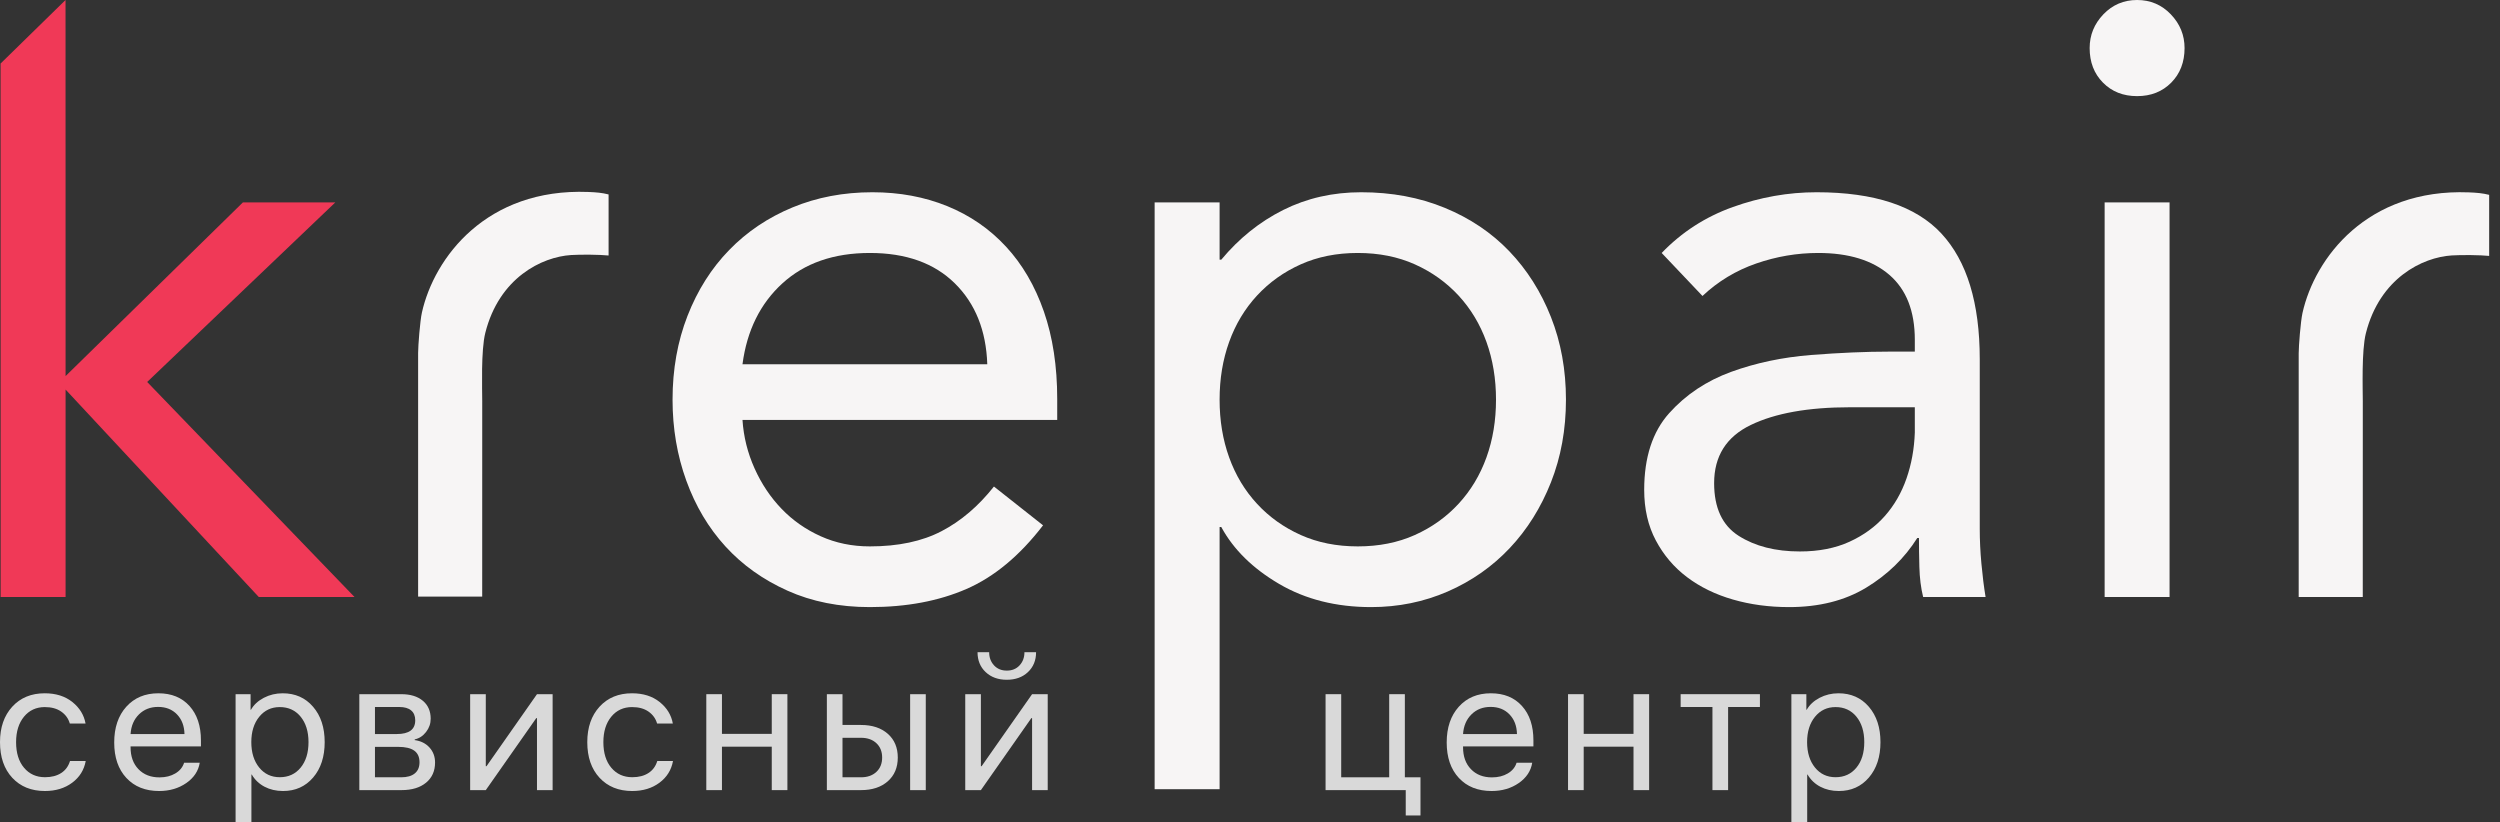 <svg width="149" height="49" viewBox="0 0 149 49" fill="none" xmlns="http://www.w3.org/2000/svg">
<rect x="0" y="0" width="149" height="49" fill="#333333" stroke="none"/>
<path d="M58.842 21.71C58.775 19.7 58.13 18.092 56.906 16.886C55.682 15.68 53.995 15.077 51.845 15.077C49.694 15.077 47.957 15.68 46.634 16.886C45.311 18.092 44.517 19.7 44.252 21.71H58.842ZM62.166 31.309C60.777 33.118 59.255 34.383 57.601 35.103C55.947 35.823 54.028 36.183 51.845 36.183C50.025 36.183 48.387 35.857 46.932 35.203C45.476 34.55 44.244 33.671 43.235 32.565C42.226 31.46 41.449 30.153 40.903 28.645C40.357 27.138 40.084 25.529 40.084 23.821C40.084 22.012 40.382 20.346 40.977 18.821C41.573 17.296 42.399 15.99 43.459 14.901C44.517 13.812 45.774 12.966 47.23 12.363C48.685 11.76 50.273 11.458 51.994 11.458C53.614 11.458 55.103 11.735 56.46 12.287C57.816 12.84 58.982 13.644 59.958 14.7C60.934 15.755 61.687 17.045 62.216 18.569C62.745 20.094 63.01 21.828 63.01 23.771V25.027H44.252C44.318 26.032 44.558 26.996 44.972 27.917C45.385 28.838 45.923 29.642 46.585 30.329C47.246 31.016 48.024 31.56 48.917 31.962C49.81 32.364 50.786 32.565 51.845 32.565C53.532 32.565 54.954 32.264 56.113 31.66C57.27 31.058 58.312 30.17 59.239 28.997L62.166 31.309Z" fill="#F7F5F5"/>
<path d="M72.688 23.821C72.688 25.061 72.877 26.208 73.258 27.263C73.638 28.319 74.192 29.24 74.92 30.027C75.647 30.815 76.516 31.434 77.526 31.887C78.534 32.339 79.667 32.565 80.924 32.565C82.182 32.565 83.315 32.339 84.324 31.887C85.333 31.434 86.201 30.815 86.929 30.027C87.656 29.24 88.211 28.319 88.592 27.263C88.972 26.208 89.162 25.061 89.162 23.821C89.162 22.582 88.972 21.433 88.592 20.378C88.211 19.323 87.656 18.402 86.929 17.614C86.201 16.828 85.333 16.207 84.324 15.755C83.315 15.303 82.182 15.077 80.924 15.077C79.667 15.077 78.534 15.303 77.526 15.755C76.516 16.207 75.647 16.828 74.92 17.614C74.192 18.402 73.638 19.323 73.258 20.378C72.877 21.433 72.688 22.582 72.688 23.821ZM68.816 12.061H72.688V15.478H72.787C73.845 14.206 75.076 13.217 76.483 12.513C77.889 11.81 79.436 11.458 81.124 11.458C82.942 11.458 84.604 11.768 86.11 12.388C87.615 13.008 88.897 13.87 89.956 14.976C91.014 16.082 91.842 17.388 92.437 18.896C93.032 20.404 93.331 22.045 93.331 23.821C93.331 25.597 93.032 27.238 92.437 28.746C91.842 30.253 91.023 31.56 89.981 32.666C88.939 33.771 87.706 34.634 86.284 35.254C84.861 35.873 83.339 36.183 81.719 36.183C79.635 36.183 77.806 35.722 76.235 34.801C74.664 33.88 73.514 32.749 72.787 31.409H72.688V47.038H68.816V12.061Z" fill="#F7F5F5"/>
<path d="M110.252 24.273C107.771 24.273 105.802 24.625 104.346 25.329C102.89 26.032 102.162 27.188 102.162 28.796C102.162 30.271 102.651 31.317 103.627 31.937C104.602 32.557 105.818 32.867 107.273 32.867C108.398 32.867 109.383 32.674 110.227 32.289C111.07 31.904 111.773 31.393 112.335 30.756C112.898 30.12 113.328 29.374 113.626 28.52C113.923 27.665 114.089 26.753 114.123 25.781V24.273H110.252ZM99.036 15.077C100.227 13.838 101.642 12.924 103.279 12.338C104.917 11.752 106.579 11.458 108.267 11.458C111.707 11.458 114.188 12.28 115.71 13.921C117.231 15.563 117.993 18.059 117.993 21.409V31.51C117.993 32.181 118.025 32.875 118.092 33.595C118.158 34.316 118.241 34.977 118.34 35.58H114.619C114.486 35.045 114.412 34.45 114.395 33.796C114.377 33.143 114.37 32.565 114.37 32.063H114.271C113.51 33.269 112.492 34.257 111.219 35.028C109.945 35.798 108.415 36.183 106.629 36.183C105.438 36.183 104.321 36.033 103.279 35.731C102.237 35.43 101.327 34.986 100.55 34.4C99.772 33.814 99.152 33.085 98.689 32.213C98.225 31.343 97.994 30.337 97.994 29.198C97.994 27.255 98.491 25.731 99.483 24.625C100.475 23.519 101.708 22.699 103.179 22.162C104.652 21.627 106.24 21.292 107.943 21.157C109.647 21.024 111.211 20.956 112.634 20.956H114.123V20.253C114.123 18.544 113.618 17.255 112.608 16.383C111.599 15.512 110.185 15.077 108.365 15.077C107.109 15.077 105.877 15.286 104.669 15.705C103.461 16.124 102.394 16.769 101.468 17.64L99.036 15.077Z" fill="#F7F5F5"/>
<path d="M125.436 12.061H129.306V35.58H125.436V12.061ZM124.543 2.865C124.543 2.094 124.815 1.425 125.361 0.854C125.907 0.285 126.577 0 127.371 0C128.165 0 128.836 0.285 129.381 0.854C129.927 1.425 130.2 2.094 130.2 2.865C130.2 3.703 129.935 4.39 129.406 4.925C128.876 5.461 128.198 5.729 127.371 5.729C126.544 5.729 125.865 5.461 125.337 4.925C124.807 4.39 124.543 3.703 124.543 2.865Z" fill="#F7F5F5"/>
<path d="M24.92 21.034C24.92 20.618 25.034 19.127 25.146 18.626C25.881 15.345 28.996 11.208 35.056 11.441C35.542 11.46 35.883 11.49 36.272 11.589V15.228C35.754 15.174 34.632 15.162 34.037 15.2C32.296 15.311 29.751 16.551 28.924 19.839C28.66 20.886 28.741 23.175 28.741 23.915L28.739 35.559H24.92V21.034Z" fill="#F7F5F5"/>
<path d="M137.002 21.059C137.002 20.642 137.116 19.151 137.229 18.65C137.963 15.369 141.079 11.232 147.138 11.465C147.624 11.484 147.965 11.515 148.354 11.613V15.252C147.836 15.198 146.715 15.186 146.12 15.224C144.378 15.336 141.834 16.575 141.006 19.864C140.743 20.91 140.823 23.2 140.823 23.939L140.821 35.583H137.002V21.059Z" fill="#F7F5F5"/>
<path d="M8.772 22.765L19.987 12.061H14.479L3.909 22.414L3.906 0L0.035 3.786L0.038 35.58H3.909V23.218L15.422 35.58H21.128L8.772 22.765Z" fill="#F03957"/>
<path d="M5.099 43.123H4.161C4.078 42.83 3.908 42.593 3.652 42.413C3.395 42.232 3.069 42.142 2.671 42.142C2.158 42.142 1.745 42.333 1.43 42.715C1.116 43.097 0.959 43.603 0.959 44.232C0.959 44.875 1.117 45.385 1.433 45.759C1.749 46.134 2.166 46.322 2.682 46.322C3.069 46.322 3.39 46.239 3.647 46.072C3.903 45.906 4.078 45.667 4.172 45.356H5.109C5.012 45.89 4.743 46.322 4.302 46.65C3.861 46.979 3.32 47.144 2.677 47.144C1.867 47.144 1.219 46.881 0.731 46.356C0.244 45.831 0 45.123 0 44.232C0 43.355 0.244 42.651 0.731 42.118C1.219 41.586 1.864 41.32 2.666 41.32C3.33 41.32 3.879 41.493 4.313 41.84C4.746 42.187 5.008 42.614 5.099 43.123Z" fill="#D9D9D9"/>
<path d="M9.424 42.132C8.965 42.132 8.585 42.28 8.283 42.577C7.981 42.874 7.814 43.265 7.782 43.749H10.995C10.984 43.265 10.835 42.874 10.548 42.577C10.261 42.28 9.886 42.132 9.424 42.132ZM10.973 45.457H11.905C11.826 45.949 11.559 46.352 11.103 46.669C10.648 46.985 10.108 47.144 9.483 47.144C8.663 47.144 8.012 46.884 7.53 46.364C7.048 45.844 6.807 45.141 6.807 44.253C6.807 43.366 7.047 42.655 7.527 42.121C8.008 41.587 8.645 41.32 9.44 41.32C10.22 41.32 10.838 41.572 11.293 42.076C11.748 42.58 11.976 43.263 11.976 44.126V44.486H7.782V44.539C7.782 45.084 7.939 45.519 8.253 45.844C8.568 46.17 8.985 46.332 9.505 46.332C9.87 46.332 10.185 46.254 10.45 46.096C10.716 45.939 10.89 45.726 10.973 45.457Z" fill="#D9D9D9"/>
<path d="M16.674 46.322C17.191 46.322 17.605 46.132 17.918 45.751C18.23 45.371 18.387 44.865 18.387 44.232C18.387 43.603 18.23 43.097 17.918 42.715C17.605 42.333 17.191 42.142 16.674 42.142C16.172 42.142 15.764 42.335 15.45 42.72C15.136 43.106 14.978 43.61 14.978 44.232C14.978 44.854 15.135 45.358 15.447 45.744C15.759 46.129 16.169 46.322 16.674 46.322ZM16.848 41.32C17.596 41.32 18.2 41.588 18.66 42.124C19.121 42.66 19.351 43.362 19.351 44.232C19.351 45.102 19.122 45.804 18.663 46.34C18.204 46.876 17.606 47.144 16.869 47.144C16.458 47.144 16.09 47.059 15.767 46.889C15.444 46.719 15.19 46.477 15.005 46.162H14.984V49H14.041V41.373H14.935V42.301H14.957C15.126 42.004 15.383 41.767 15.726 41.588C16.069 41.41 16.443 41.32 16.848 41.32Z" fill="#D9D9D9"/>
<path d="M23.73 44.513H22.348V46.327H23.909C24.262 46.327 24.533 46.25 24.721 46.096C24.909 45.942 25.003 45.721 25.003 45.431C25.003 45.12 24.898 44.889 24.689 44.738C24.479 44.588 24.159 44.513 23.73 44.513ZM23.8 42.137H22.348V43.749H23.648C24.381 43.749 24.748 43.477 24.748 42.932C24.748 42.675 24.667 42.477 24.504 42.341C24.342 42.205 24.107 42.137 23.8 42.137ZM21.416 47.091V41.373H23.919C24.461 41.373 24.888 41.504 25.201 41.766C25.513 42.027 25.669 42.385 25.669 42.837C25.669 43.127 25.577 43.39 25.393 43.627C25.209 43.864 24.983 44.011 24.716 44.068V44.11C25.081 44.16 25.374 44.306 25.596 44.55C25.818 44.794 25.93 45.093 25.93 45.446C25.93 45.952 25.751 46.353 25.393 46.648C25.035 46.943 24.548 47.091 23.93 47.091H21.416Z" fill="#D9D9D9"/>
<path d="M28.953 47.091H28.021V41.373H28.953V45.664H28.997L32.004 41.373H32.936V47.091H32.004V42.8H31.961L28.953 47.091Z" fill="#D9D9D9"/>
<path d="M40.101 43.123H39.163C39.08 42.83 38.91 42.593 38.654 42.413C38.397 42.232 38.071 42.142 37.673 42.142C37.16 42.142 36.747 42.333 36.432 42.715C36.118 43.097 35.961 43.603 35.961 44.232C35.961 44.875 36.119 45.385 36.435 45.759C36.751 46.134 37.167 46.322 37.684 46.322C38.071 46.322 38.392 46.239 38.648 46.072C38.905 45.906 39.08 45.667 39.174 45.356H40.111C40.014 45.89 39.745 46.322 39.304 46.65C38.863 46.979 38.322 47.144 37.679 47.144C36.869 47.144 36.221 46.881 35.733 46.356C35.246 45.831 35.002 45.123 35.002 44.232C35.002 43.355 35.246 42.651 35.733 42.118C36.221 41.586 36.866 41.32 37.668 41.32C38.332 41.32 38.881 41.493 39.315 41.84C39.748 42.187 40.01 42.614 40.101 43.123Z" fill="#D9D9D9"/>
<path d="M45.997 47.091V44.502H43.028V47.091H42.096V41.373H43.028V43.739H45.997V41.373H46.929V47.091H45.997Z" fill="#D9D9D9"/>
<path d="M54.244 47.091V41.373H55.176V47.091H54.244ZM51.313 43.972H50.213V46.327H51.313C51.696 46.327 52.002 46.22 52.231 46.006C52.461 45.792 52.576 45.507 52.576 45.15C52.576 44.792 52.461 44.507 52.231 44.293C52.002 44.079 51.696 43.972 51.313 43.972ZM49.281 47.091V41.373H50.213V43.208H51.313C51.981 43.208 52.514 43.383 52.911 43.733C53.309 44.083 53.508 44.556 53.508 45.15C53.508 45.744 53.309 46.215 52.911 46.566C52.514 46.916 51.981 47.091 51.313 47.091H49.281Z" fill="#D9D9D9"/>
<path d="M58.261 38.87H58.954C58.954 39.185 59.051 39.446 59.244 39.655C59.437 39.864 59.691 39.968 60.005 39.968C60.32 39.968 60.574 39.864 60.767 39.655C60.96 39.446 61.057 39.185 61.057 38.87H61.75C61.75 39.358 61.588 39.754 61.265 40.058C60.942 40.362 60.522 40.514 60.005 40.514C59.489 40.514 59.069 40.362 58.746 40.058C58.422 39.754 58.261 39.358 58.261 38.87ZM58.461 47.091H57.529V41.373H58.461V45.664H58.505L61.512 41.373H62.444V47.091H61.512V42.8H61.468L58.461 47.091Z" fill="#D9D9D9"/>
<path d="M84.661 48.602H83.782V47.091H79.004V41.373H79.936V46.327H82.796V41.373H83.729V46.327H84.661V48.602Z" fill="#D9D9D9"/>
<path d="M88.84 42.132C88.381 42.132 88.001 42.28 87.7 42.577C87.398 42.874 87.231 43.265 87.198 43.749H90.411C90.401 43.265 90.251 42.874 89.964 42.577C89.677 42.28 89.302 42.132 88.84 42.132ZM90.389 45.457H91.321C91.242 45.949 90.975 46.352 90.52 46.669C90.065 46.985 89.524 47.144 88.899 47.144C88.079 47.144 87.428 46.884 86.946 46.364C86.464 45.844 86.223 45.141 86.223 44.253C86.223 43.366 86.463 42.655 86.944 42.121C87.424 41.587 88.061 41.32 88.856 41.32C89.636 41.32 90.254 41.572 90.709 42.076C91.165 42.58 91.392 43.263 91.392 44.126V44.486H87.198V44.539C87.198 45.084 87.355 45.519 87.67 45.844C87.984 46.17 88.401 46.332 88.921 46.332C89.286 46.332 89.601 46.254 89.867 46.096C90.132 45.939 90.307 45.726 90.389 45.457Z" fill="#D9D9D9"/>
<path d="M97.357 47.091V44.502H94.388V47.091H93.455V41.373H94.388V43.739H97.357V41.373H98.288V47.091H97.357Z" fill="#D9D9D9"/>
<path d="M104.891 41.373V42.137H102.995V47.091H102.062V42.137H100.166V41.373H104.891Z" fill="#D9D9D9"/>
<path d="M109.399 46.322C109.915 46.322 110.33 46.132 110.643 45.751C110.955 45.371 111.111 44.865 111.111 44.232C111.111 43.603 110.955 43.097 110.643 42.715C110.33 42.333 109.915 42.142 109.399 42.142C108.896 42.142 108.489 42.335 108.174 42.72C107.86 43.106 107.703 43.61 107.703 44.232C107.703 44.854 107.86 45.358 108.172 45.744C108.484 46.129 108.893 46.322 109.399 46.322ZM109.572 41.32C110.32 41.32 110.924 41.588 111.385 42.124C111.845 42.66 112.076 43.362 112.076 44.232C112.076 45.102 111.846 45.804 111.388 46.34C110.929 46.876 110.331 47.144 109.594 47.144C109.182 47.144 108.815 47.059 108.491 46.889C108.168 46.719 107.915 46.477 107.73 46.162H107.709V49H106.766V41.373H107.659V42.301H107.681C107.851 42.004 108.108 41.767 108.451 41.588C108.794 41.41 109.168 41.32 109.572 41.32Z" fill="#D9D9D9"/>
</svg>
